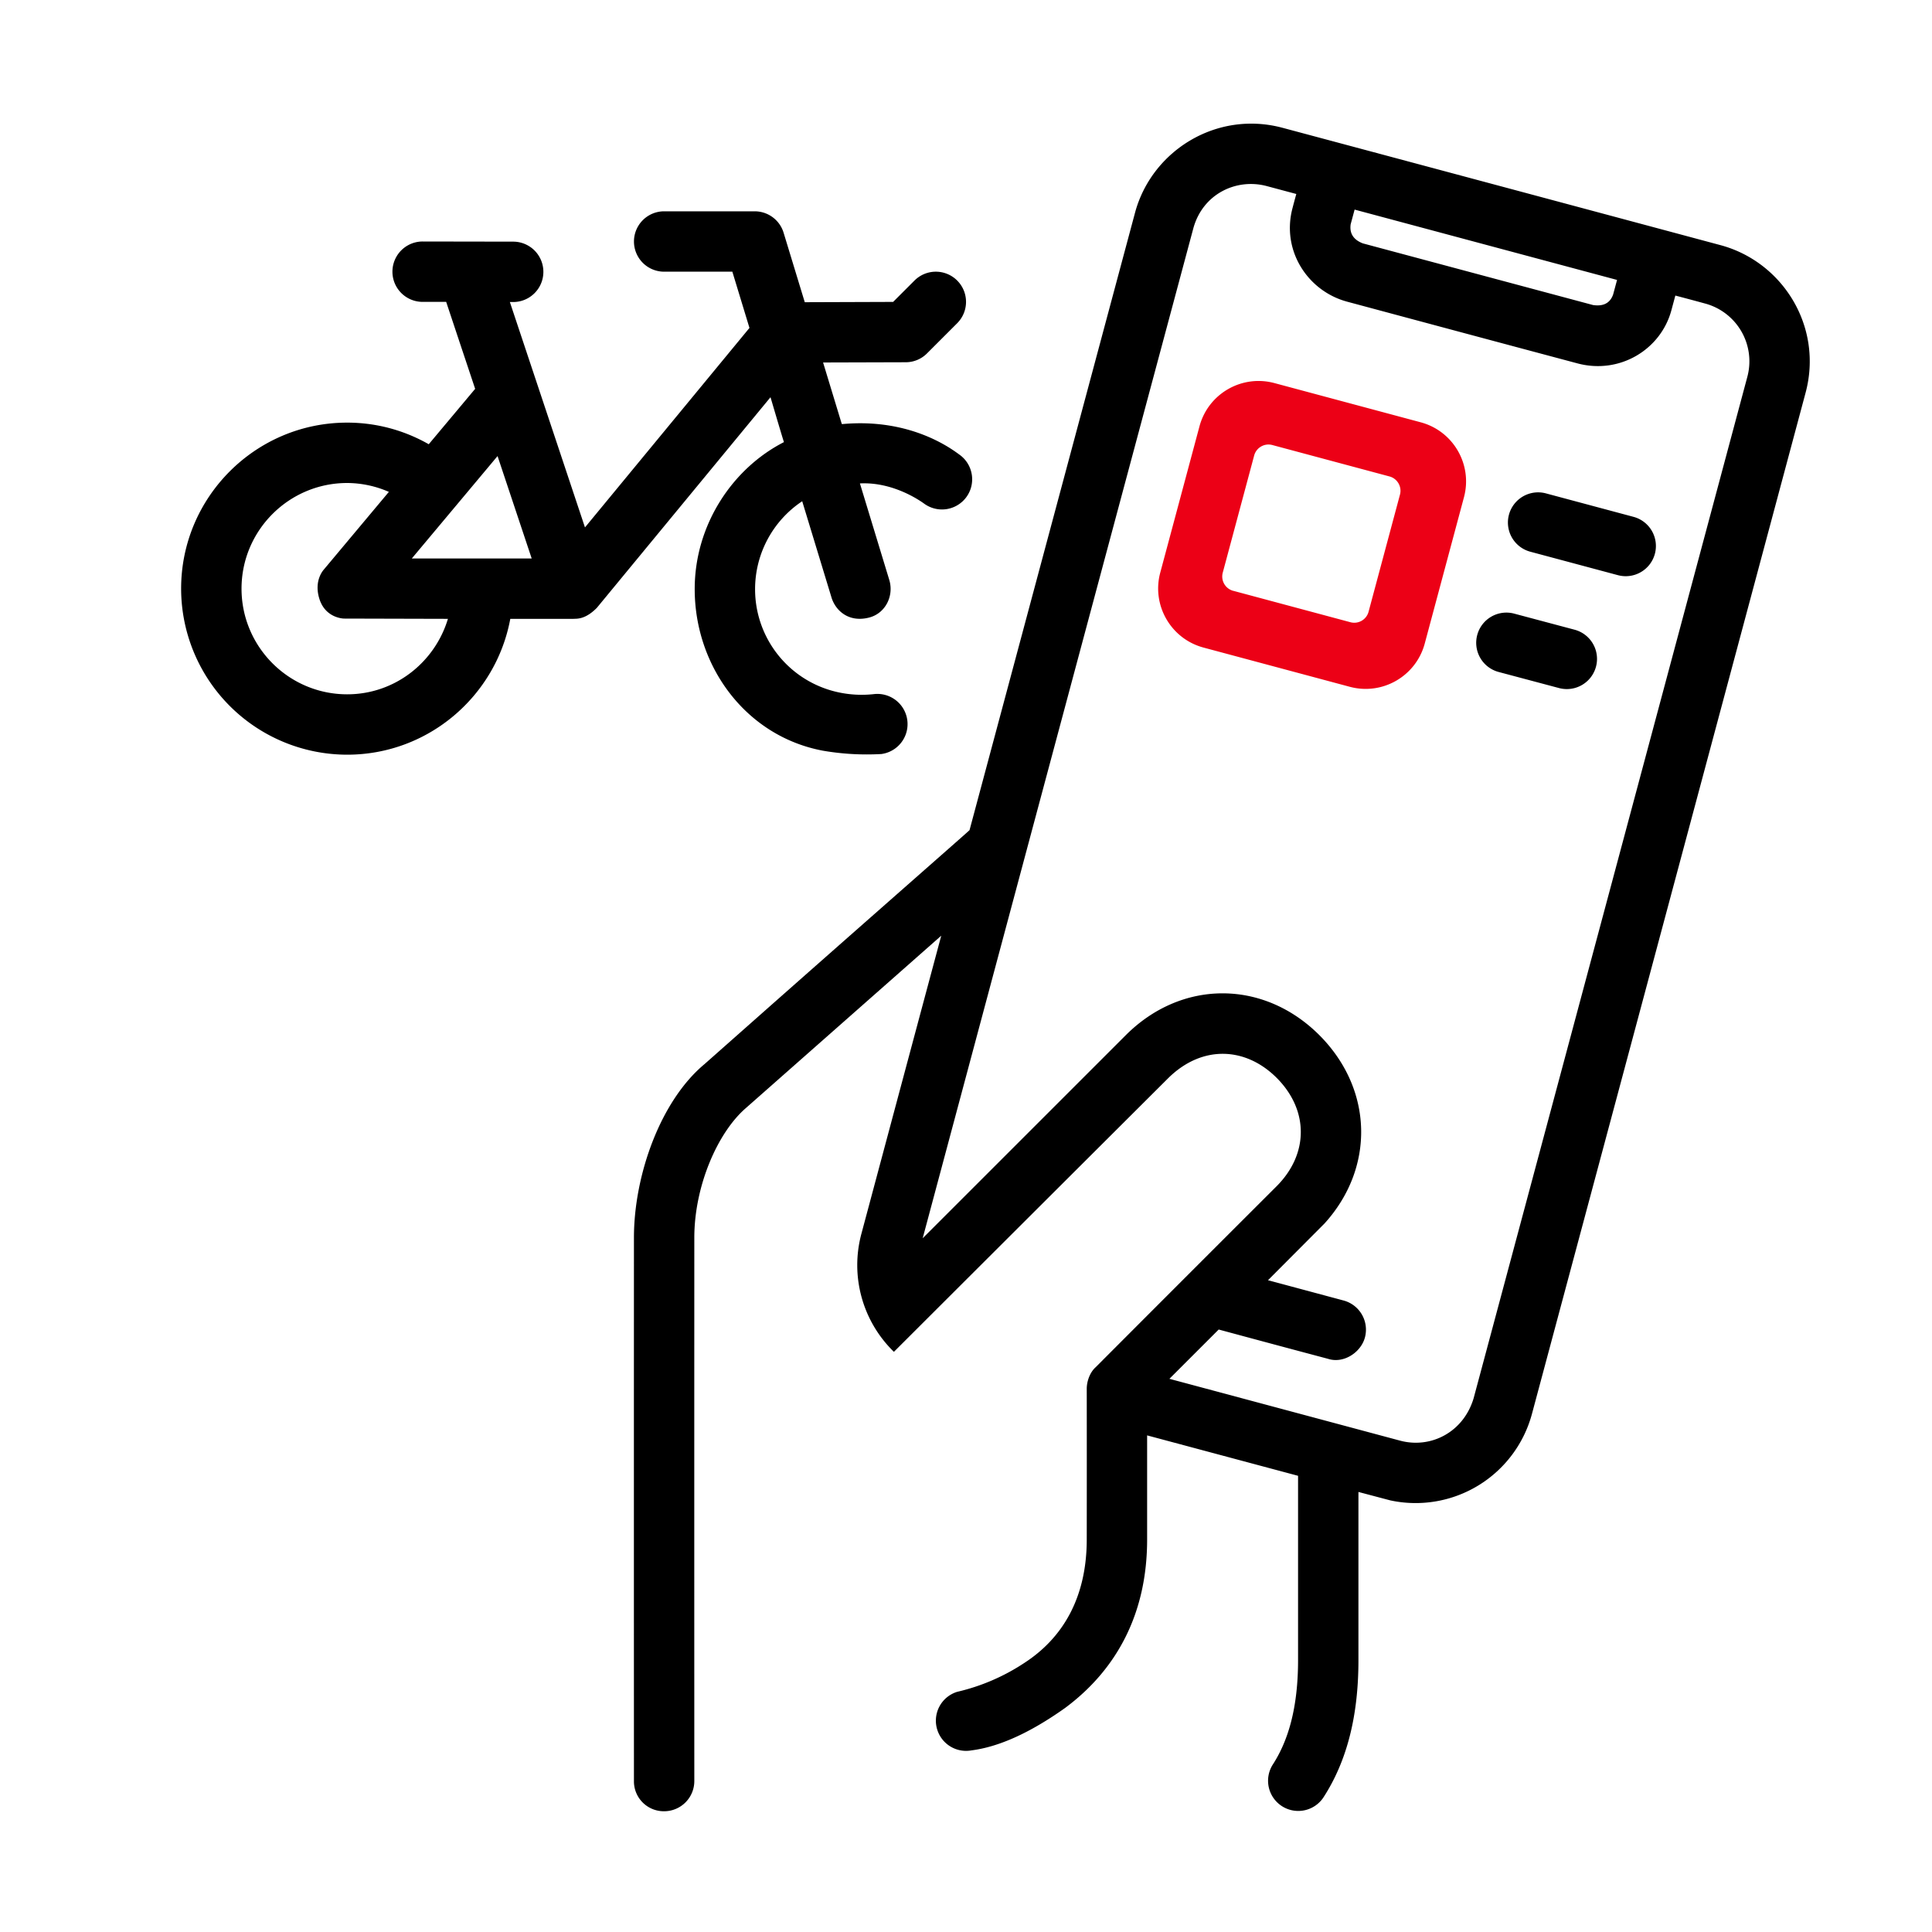 <svg id="icon" height="64" viewBox="0 0 64 64" width="64" xmlns="http://www.w3.org/2000/svg"><g fill="none" fill-rule="evenodd" transform="translate(6 4.096)"><path d="m36.484.137c4.836 1.294 9.671 2.59 14.507 3.887 2.064.553 3.407 2.7 2.822 4.888-3.02 11.276-6.041 22.55-9.064 33.825a3.991 3.991 0 0 1 -4.694 2.869l-1.055-.279v5.577c0 1.853-.385 3.347-1.161 4.544a1 1 0 0 1 -1.678-1.088c.512-.79.838-1.878.839-3.456v-6.112l-5-1.339v3.451c0 2.472-1.025 4.322-2.717 5.578-1.156.821-2.191 1.29-3.104 1.406a1 1 0 0 1 -.471-1.94 6.822 6.822 0 0 0 2.224-.957c1.254-.812 2.066-2.138 2.068-4.087.002-1.667.002-3.333 0-5 0-.221.09-.523.293-.707 1.998-2.002 3.998-4.002 5.998-5.999 1.066-1.07 1.066-2.519.002-3.587-1.023-1.024-2.461-1.103-3.586 0-3.032 3.023-6.064 6.048-9.095 9.074a4.004 4.004 0 0 1 -1.08-3.9c.882-3.296 1.764-6.59 2.648-9.885l-6.472 5.71c-.94.813-1.708 2.588-1.708 4.294-.002 6-.002 12 0 18a1 1 0 0 1 -1 1 .99.99 0 0 1 -1-1c-.002-6-.002-12 0-18 0-2.072.878-4.534 2.338-5.75l.487-.431.486-.43.504-.446c3.68-3.257 7.01-6.176 7.284-6.426l.018-.017 5.48-20.445c.551-2.064 2.706-3.405 4.886-2.822zm-2.956 3.34c-2.99 11.147-5.977 22.296-8.963 33.446l6.727-6.726c1.848-1.85 4.567-1.85 6.417.001 1.785 1.793 1.84 4.393.166 6.237l-1.871 1.878 2.504.672a1 1 0 0 1 .707 1.224c-.133.496-.707.877-1.225.707-1.206-.32-2.413-.644-3.619-.97l-1.633 1.633 7.641 2.048c1.014.272 2.1-.272 2.438-1.408 3.023-11.274 6.044-22.549 9.064-33.825a1.982 1.982 0 0 0 -1.408-2.438c-.325-.089-.65-.176-.975-.261l-.13.483c-.349 1.304-1.712 2.138-3.114 1.763-2.542-.678-5.084-1.36-7.626-2.043-1.302-.349-2.18-1.683-1.816-3.085.042-.162.085-.323.13-.483l-.976-.261c-1.013-.272-2.13.261-2.438 1.408zm-14.527-.573a1 1 0 0 1 .957.71l.701 2.301 2.927-.01.708-.708a.999.999 0 1 1 1.414 1.414l-1 1a.995.995 0 0 1 -.704.293l-2.738.008.617 2.03c.005-.002.008.01.013.011 2.288-.212 3.65.84 3.898 1.02.446.326.543.952.218 1.398a1.001 1.001 0 0 1 -1.398.217c-.13-.094-1.028-.727-2.128-.67l.972 3.195c.161.528-.125 1.109-.666 1.248-.68.176-1.117-.234-1.248-.666l-.97-3.187a3.499 3.499 0 0 0 -1.561 2.91 3.492 3.492 0 0 0 2.708 3.408 3.66 3.66 0 0 0 1.242.07 1 1 0 0 1 .234 1.986 8.568 8.568 0 0 1 -1.935-.11c-2.55-.478-4.249-2.79-4.249-5.355 0-2.122 1.247-3.994 2.957-4.868-.005 0-.154-.496-.446-1.487l-5.753 6.978c-.393.397-.669.355-.771.364h-2.096c-.472 2.556-2.713 4.5-5.404 4.5a5.506 5.506 0 0 1 -5.5-5.5c0-3.032 2.467-5.5 5.5-5.5.964 0 1.883.25 2.703.716l1.537-1.835-.326-.978-.123-.368-.511-1.535h-.781a1 1 0 0 1 .002-2l3 .005a1 1 0 0 1 -.002 2h-.109l2.488 7.466 5.449-6.608-.567-1.863h-2.259a1 1 0 1 1 0-2zm-13.5 9c-1.93 0-3.5 1.57-3.5 3.5s1.57 3.5 3.5 3.5c1.58 0 2.903-1.059 3.337-2.5l-3.459-.009c-.041-.005-.603-.034-.798-.65s.14-.965.154-.983l2.147-2.564a3.484 3.484 0 0 0 -1.381-.294zm38.658 4.327 2.001.533a1 1 0 0 1 -.514 1.933l-2.002-.533a1 1 0 0 1 .515-1.933zm1.052-3.983 2.897.776a1 1 0 1 1 -.517 1.932l-2.898-.776a1 1 0 0 1 .518-1.932zm-34.729-1.236-2.84 3.392h3.971zm28.391-8.164-.13.483c-.045.302.09.514.402.635l7.627 2.043c.342.051.564-.065.665-.349l.13-.483-8.694-2.33z" fill="currentColor" fill-rule="nonzero"/><path d="m35.421 16.082a.491.491 0 0 1 -.491-.491v-4.018c0-.271.22-.491.491-.491h4.018c.27 0 .491.22.491.491v4.018a.49.49 0 0 1 -.491.49h-4.019zm-.464-7c-1.12 0-2.027.907-2.027 2.027v5.016c0 1.12.908 2.027 2.027 2.027h5.016c1.12 0 2.027-.907 2.027-2.027v-5.016c0-1.12-.908-2.027-2.027-2.027z" fill="#EC0016" transform="matrix(.966 .259 -.259 .966 4.801 -9.233)"/></g></svg>
